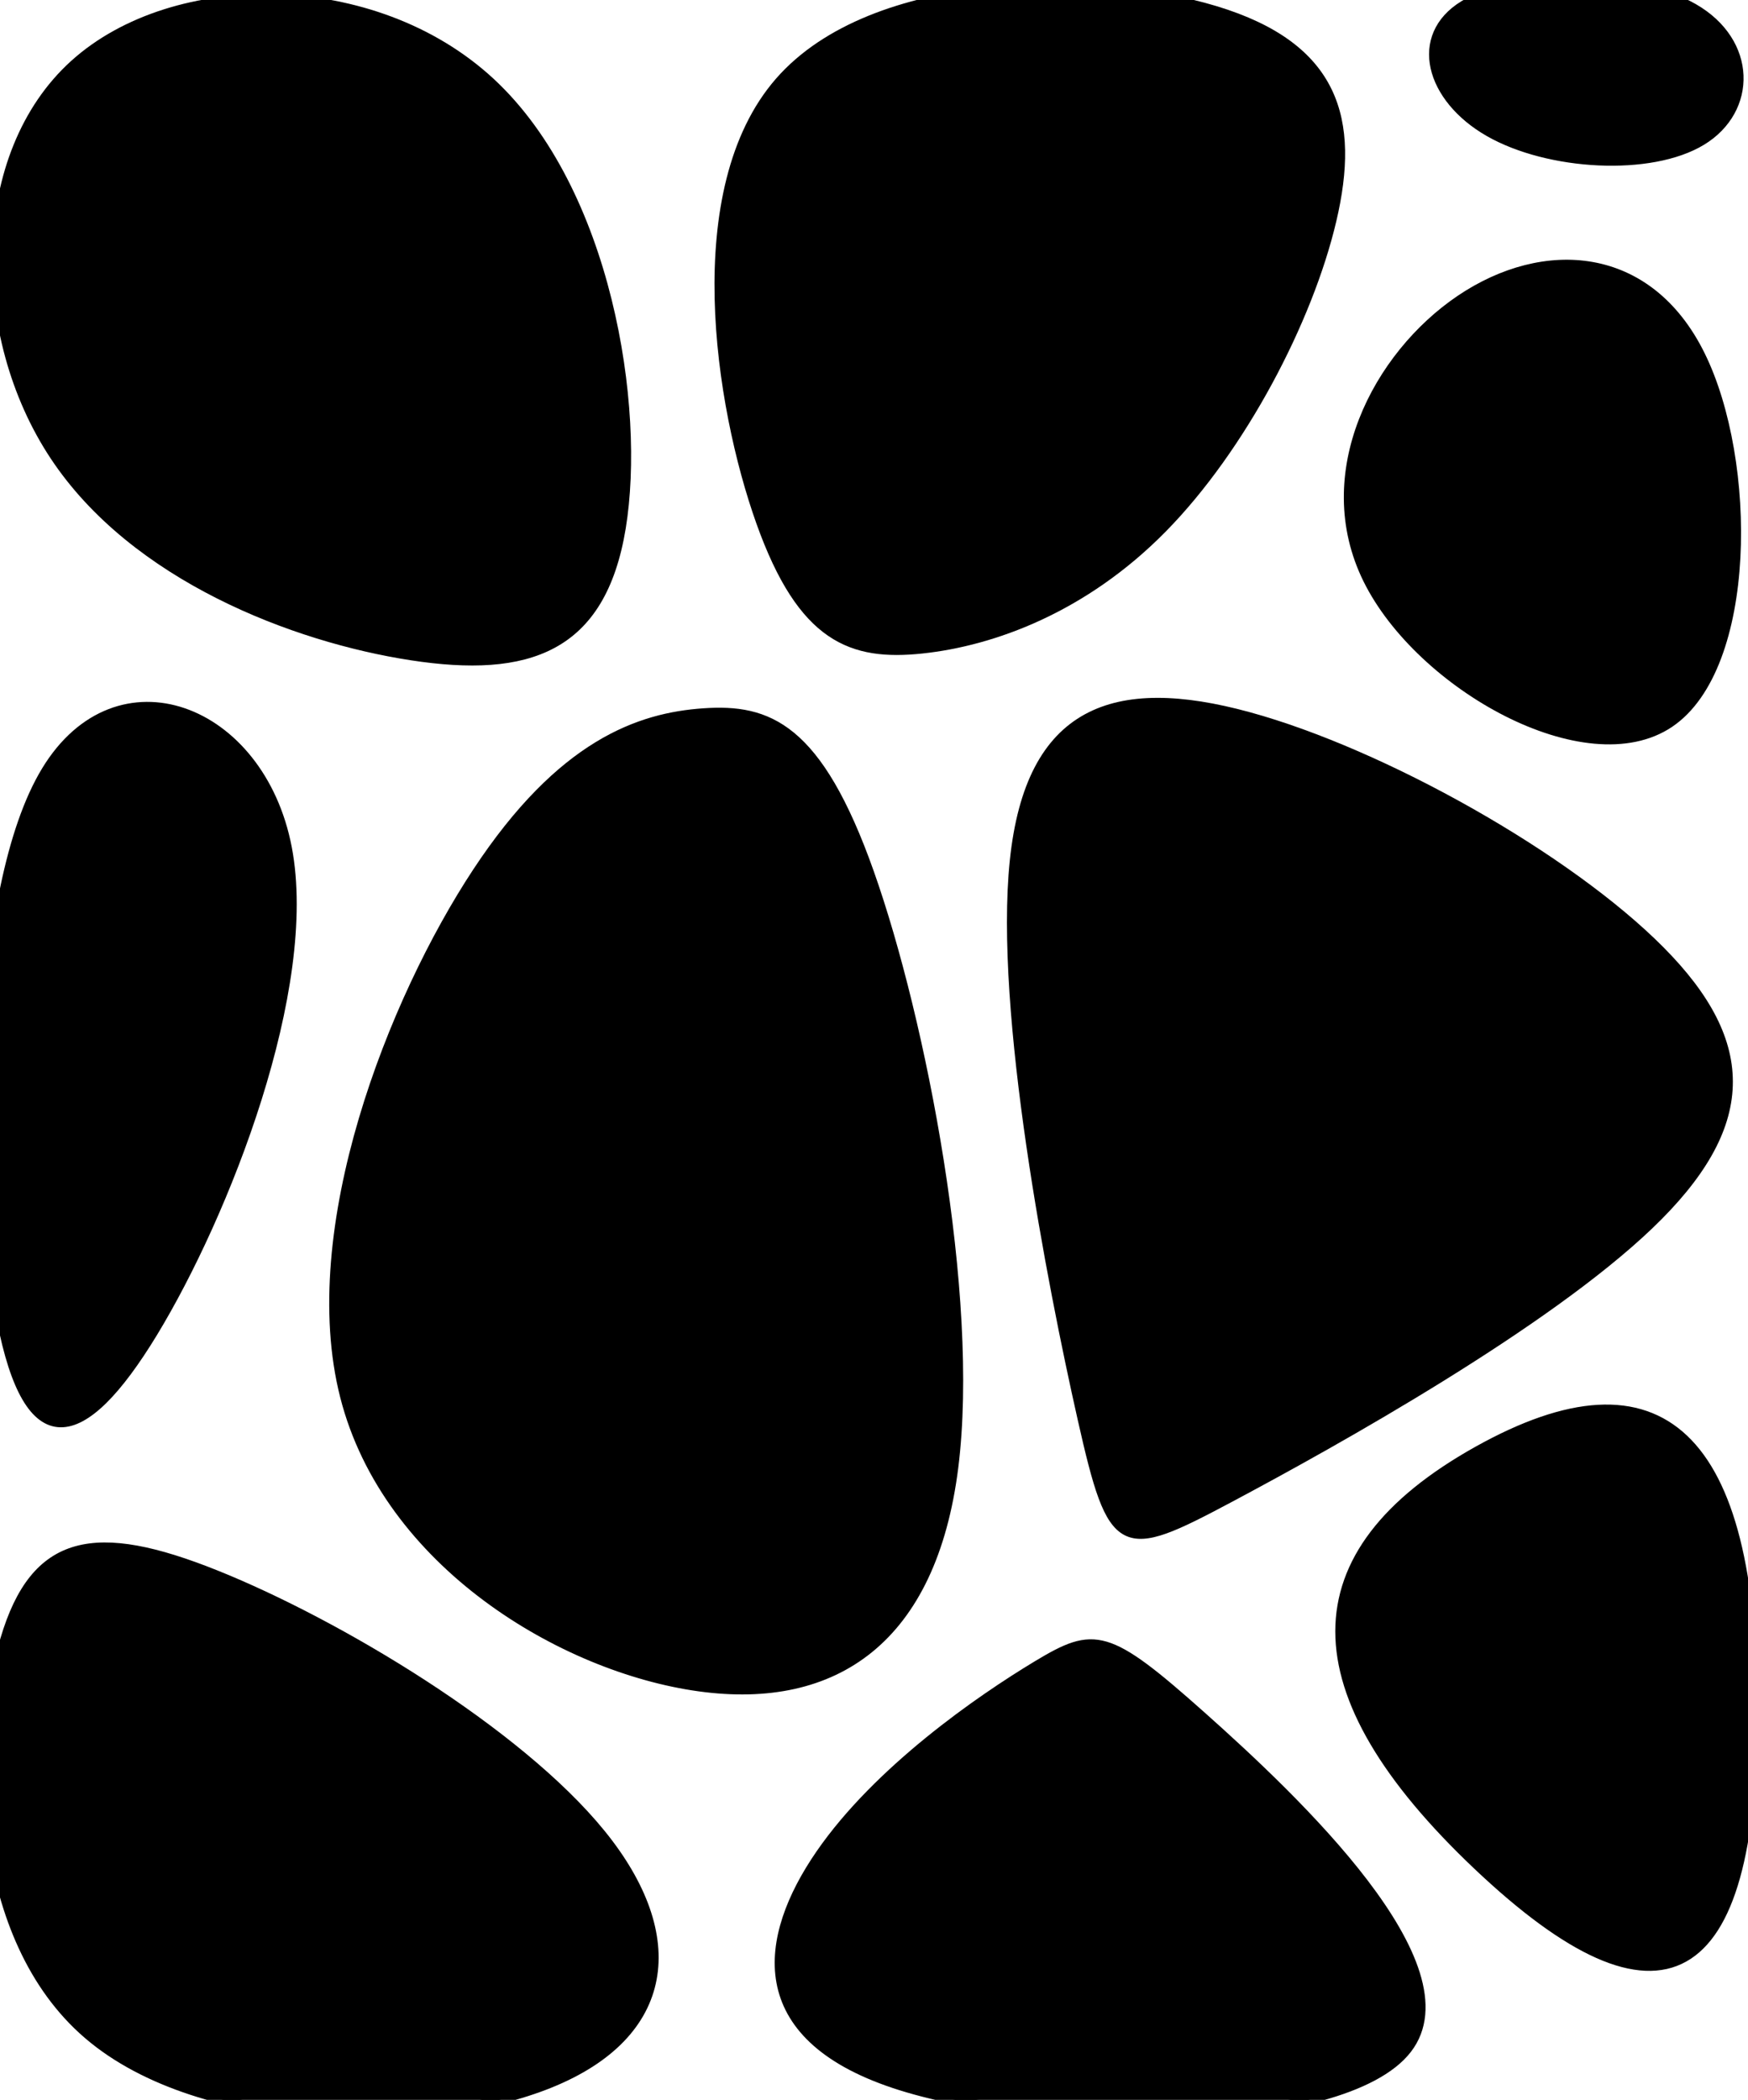 <?xml version="1.0" encoding="utf-8"?>
<svg xmlns="http://www.w3.org/2000/svg" xmlns:xlink="http://www.w3.org/1999/xlink"  x="-1.888" y="0" width="205.623mm" height="246.976mm" viewBox = " -1.888 0 205.623 246.976"  style="enable-background:new -1.888 0 205.623 246.976; " preserveAspectRatio="xMinYMin meet"  xml:space="preserve" >
<g id="Default">
<path id ="9f6a2fe2-76a9-491c-bb28-ff958dae7f02" d = " M 198.176 41.745  C 192.017 29.273 179.699 28.579 169.895 35.186  C 160.091 41.793 152.802 55.702 158.961 68.173  C 165.12 80.645 184.728 91.679 194.532 85.072  C 204.335 78.465 204.335 54.216 198.176 41.745 "  class="cls-388362514" >  </path>
<path id ="96faa654-c18b-4e47-8d78-36657850f15a" d = " M 62.85 245.057  C 77.055 239.294 78.677 227.767 68.851 215.667  C 59.025 203.567 37.752 190.893 23.547 185.191  C 9.342 179.488 2.204 180.756 -1.365 192.856  C -4.933 204.956 -4.933 227.888 8.461 239.354  C 21.856 250.82 48.645 250.82 62.85 245.057 "  class="cls-388362514" >  </path>
<path id ="b2489565-0d72-4ae4-ac30-99b7b8d8e6ee" d = " M 6.826 7.531  C -4.933 18.16 -4.933 39.418 4.485 53.64  C 13.904 67.862 32.741 75.049 46.486 77.162  C 60.23 79.275 68.882 76.314 71.222 62.092  C 73.562 47.87 69.592 22.386 55.847 9.644  C 42.103 -3.098 18.585 -3.098 6.826 7.531 "  class="cls-388362514" >  </path>
<path id ="54cef16d-b93b-4d0b-a2f2-ecc59c410115" d = " M 204.335 201.323  C 204.335 168.762 193.524 158.523 171.903 170.605  C 150.281 182.687 150.281 198.967 171.903 219.446  C 193.524 239.925 204.335 233.884 204.335 201.323 "  class="cls-388362514" >  </path>
<path id ="c915e1b2-5dd5-4e7c-879b-aeb045bececb" d = " M 80.884 83.807  C 73.333 84.324 64.129 87.474 54.198 102.541  C 44.266 117.607 33.607 144.591 38.62 164.244  C 43.632 183.897 64.315 196.219 80.357 198.434  C 96.399 200.649 107.799 192.757 110.338 172.586  C 112.877 152.416 106.553 119.966 100.443 102.685  C 94.332 85.403 88.435 83.289 80.884 83.807 "  class="cls-388362514" >  </path>
<path id ="e5ede2ca-d1a7-4db7-bfff-4833e74a1814" d = " M 89.76 9.594  C 78.705 22.286 82.66 47.67 87.562 61.411  C 92.464 75.151 98.313 77.248 106.595 76.363  C 114.876 75.478 125.591 71.613 134.884 62.17  C 144.177 52.728 152.048 37.708 154.821 25.901  C 157.594 14.093 155.269 5.497 141.075 1.2  C 126.88 -3.098 100.815 -3.098 89.76 9.594 "  class="cls-388362514" >  </path>
<path id ="9eeeb440-2dab-450a-ab6f-f2bf8359e5b8" d = " M 163.682 241.032  C 171.242 231.244 150.573 211.668 139.482 201.793  C 128.39 191.918 126.876 191.744 120.121 195.809  C 113.365 199.875 101.369 208.179 94.566 218.054  C 87.763 227.929 86.153 239.375 103.243 245.098  C 120.332 250.82 156.122 250.82 163.682 241.032 "  class="cls-388362514" >  </path>
<path id ="c2c8b066-776b-4e4e-9f5e-e9c2b28ec6be" d = " M -1.765 155.211  C 1.403 171.737 7.739 170.611 16.165 156.737  C 24.591 142.863 35.108 116.24 31.94 99.715  C 28.772 83.189 11.919 76.76 3.493 90.634  C -4.933 104.508 -4.933 138.685 -1.765 155.211 "  class="cls-388362514" >  </path>
<path id ="3758236a-b063-4ccb-8fca-6519a005ba75" d = " M 193.458 111.79  C 182.582 100.821 160.828 88.58 144.994 84.247  C 129.16 79.915 119.246 83.491 117.398 101.234  C 115.55 118.976 121.768 150.884 125.377 166.895  C 128.985 182.907 129.984 183.022 142.709 176.248  C 155.434 169.474 179.885 155.811 192.11 144.132  C 204.335 132.453 204.335 122.758 193.458 111.79 "  class="cls-388362514" >  </path>
<path id ="9afbdab4-c810-4b66-bcc6-883733101876" d = " M 197.328 0.907  C 190.32 -3.098 176.304 -3.098 170.288 0.568  C 164.272 4.234 166.255 11.566 173.262 15.571  C 180.27 19.576 192.303 20.255 198.319 16.589  C 204.335 12.923 204.335 4.912 197.328 0.907 "  class="cls-388362514" >  </path>
</g>
<defs>
<style> .cls-388362514{stroke:Black ; stroke-opacity:1; stroke-width:1; stroke-linecap:round; stroke-linejoin:round; fill:#000000 ; fill-opacity:1; } </style>
</defs>
</svg>
